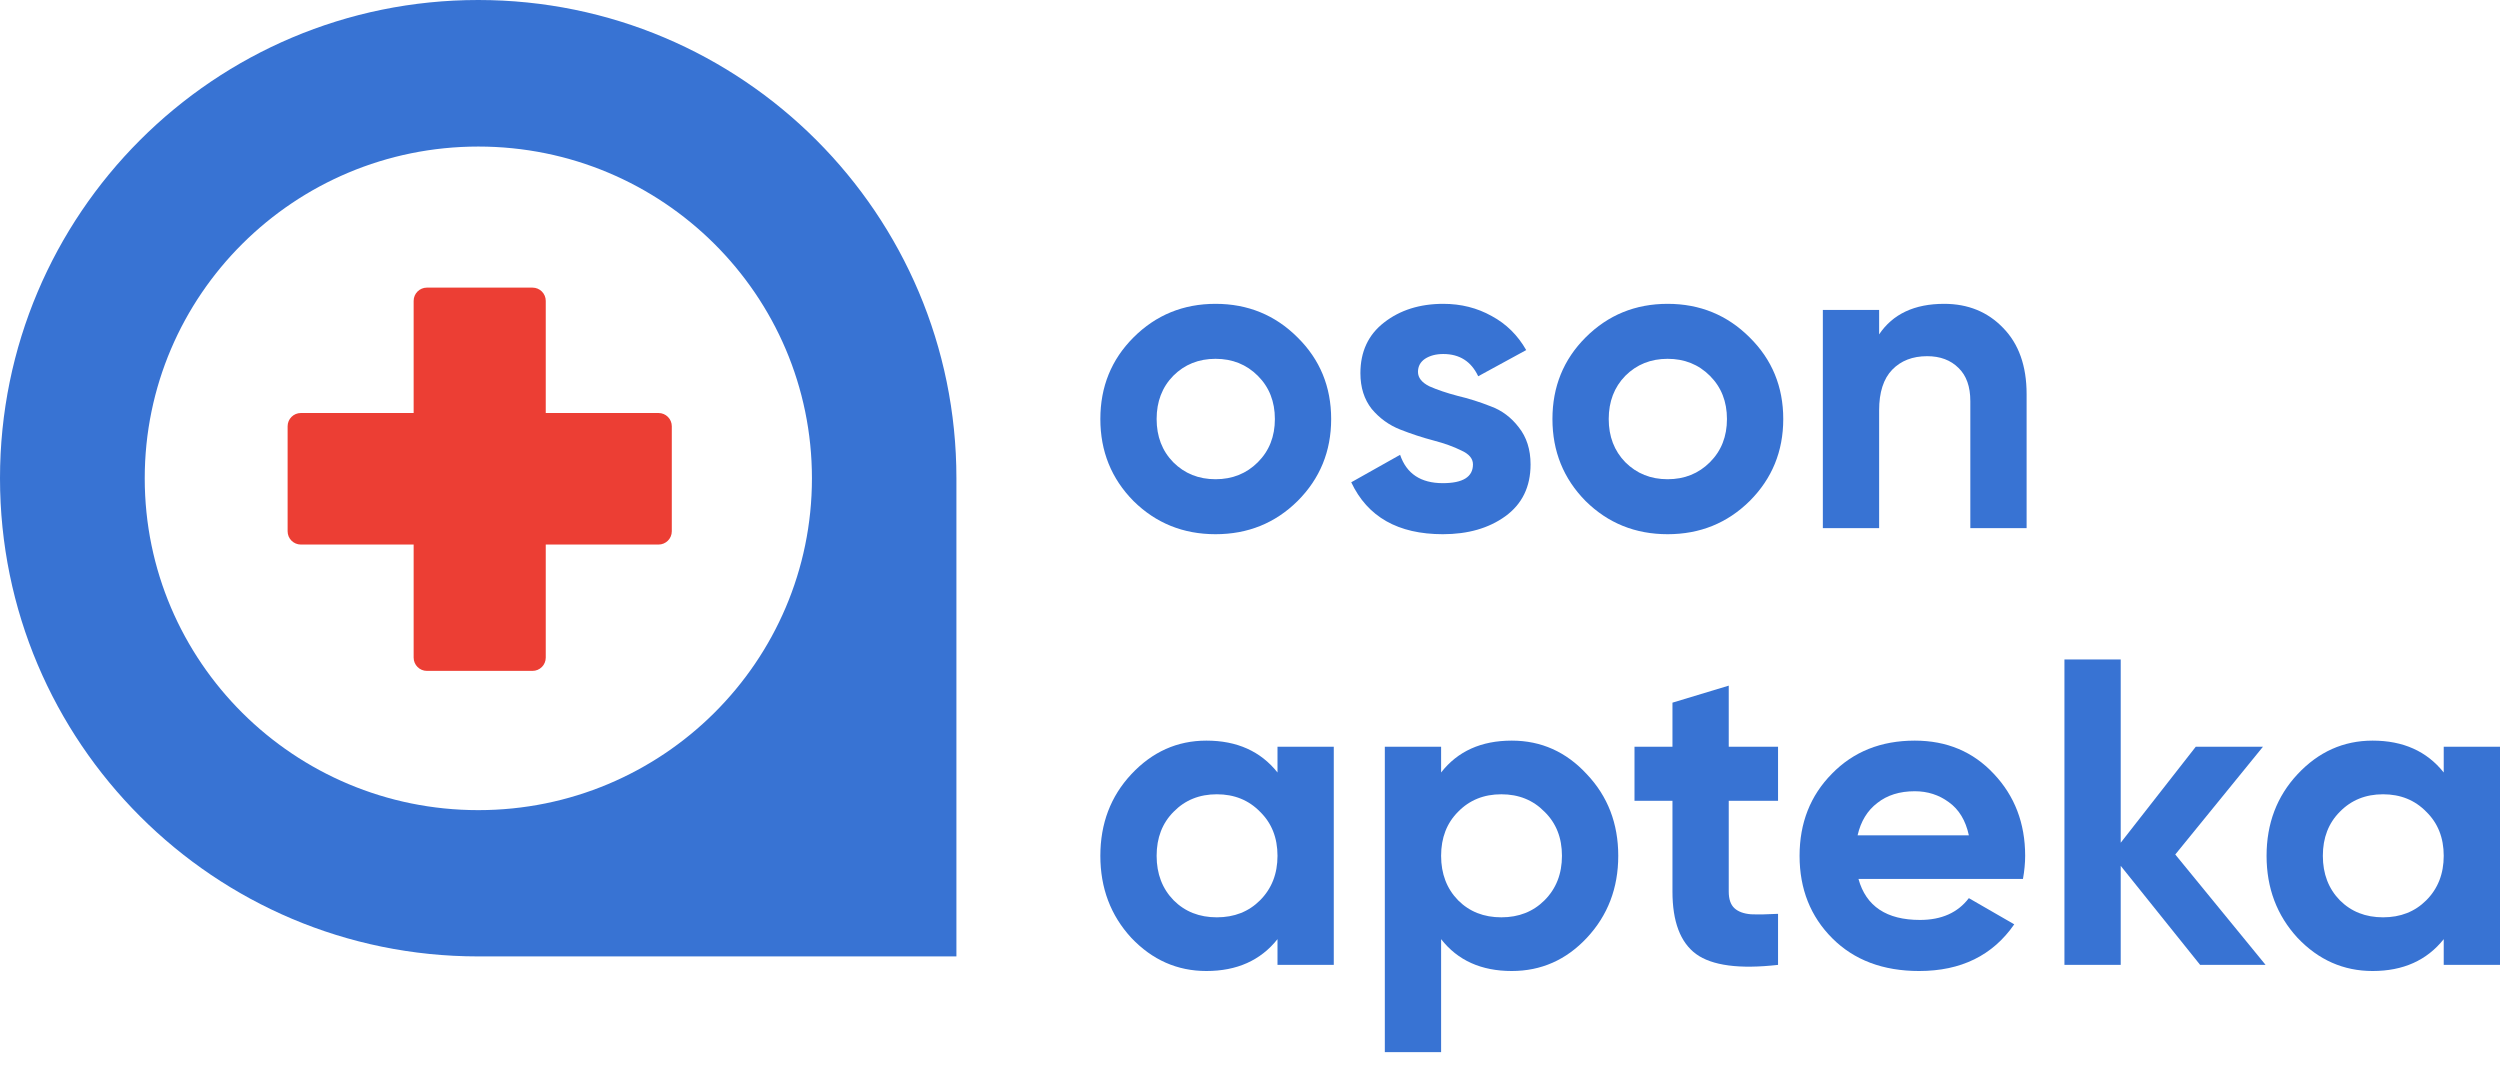 <svg width="129" height="55" viewBox="0 0 129 55" fill="none" xmlns="http://www.w3.org/2000/svg">
<path fill-rule="evenodd" clip-rule="evenodd" d="M24.676 0C11.048 0 0 11.048 0 24.676C0 38.304 11.048 49.351 24.676 49.351H49.351V24.676C49.351 11.048 38.304 0 24.676 0ZM24.682 41.803C34.189 41.803 41.896 34.138 41.896 24.682C41.896 15.227 34.189 7.562 24.682 7.562C15.175 7.562 7.468 15.227 7.468 24.682C7.468 34.138 15.175 41.803 24.682 41.803Z" fill="#3873D3"/>
<path fill-rule="evenodd" clip-rule="evenodd" d="M21.344 15.526C21.344 15.148 21.651 14.841 22.029 14.841H27.476C27.855 14.841 28.161 15.148 28.161 15.526V21.311H33.98C34.358 21.311 34.665 21.618 34.665 21.996V27.414C34.665 27.793 34.358 28.099 33.98 28.099H28.161V33.933C28.161 34.311 27.855 34.618 27.476 34.618H22.029C21.651 34.618 21.344 34.311 21.344 33.933V28.099H15.526C15.147 28.099 14.841 27.793 14.841 27.414V21.996C14.841 21.618 15.147 21.311 15.526 21.311H21.344V15.526Z" fill="#EC3E34"/>
<path d="M66.954 25.854C65.799 26.995 64.388 27.565 62.722 27.565C61.056 27.565 59.645 26.995 58.489 25.854C57.348 24.698 56.778 23.288 56.778 21.622C56.778 19.955 57.348 18.552 58.489 17.411C59.645 16.256 61.056 15.678 62.722 15.678C64.388 15.678 65.799 16.256 66.954 17.411C68.11 18.552 68.688 19.955 68.688 21.622C68.688 23.288 68.11 24.698 66.954 25.854ZM60.538 23.85C61.123 24.436 61.851 24.728 62.722 24.728C63.592 24.728 64.32 24.436 64.906 23.85C65.491 23.265 65.784 22.522 65.784 21.622C65.784 20.721 65.491 19.978 64.906 19.393C64.32 18.807 63.592 18.515 62.722 18.515C61.851 18.515 61.123 18.807 60.538 19.393C59.967 19.978 59.682 20.721 59.682 21.622C59.682 22.522 59.967 23.265 60.538 23.85Z" fill="#3873D3"/>
<path d="M73.168 19.19C73.168 19.49 73.364 19.738 73.754 19.933C74.159 20.113 74.647 20.278 75.217 20.428C75.788 20.563 76.358 20.743 76.928 20.969C77.499 21.179 77.979 21.539 78.369 22.049C78.774 22.56 78.977 23.198 78.977 23.963C78.977 25.119 78.542 26.012 77.671 26.642C76.816 27.258 75.743 27.565 74.452 27.565C72.14 27.565 70.564 26.672 69.724 24.886L72.245 23.468C72.576 24.443 73.311 24.931 74.452 24.931C75.487 24.931 76.005 24.608 76.005 23.963C76.005 23.663 75.803 23.423 75.397 23.242C75.007 23.047 74.527 22.875 73.956 22.725C73.386 22.575 72.816 22.387 72.245 22.162C71.675 21.937 71.187 21.584 70.782 21.104C70.392 20.608 70.197 19.993 70.197 19.258C70.197 18.147 70.602 17.276 71.412 16.646C72.238 16 73.258 15.678 74.474 15.678C75.39 15.678 76.223 15.888 76.973 16.308C77.724 16.713 78.317 17.299 78.752 18.064L76.275 19.415C75.915 18.65 75.315 18.267 74.474 18.267C74.099 18.267 73.784 18.349 73.529 18.515C73.288 18.68 73.168 18.905 73.168 19.19Z" fill="#3873D3"/>
<path d="M90.282 25.854C89.126 26.995 87.715 27.565 86.049 27.565C84.383 27.565 82.972 26.995 81.817 25.854C80.676 24.698 80.106 23.288 80.106 21.622C80.106 19.955 80.676 18.552 81.817 17.411C82.972 16.256 84.383 15.678 86.049 15.678C87.715 15.678 89.126 16.256 90.282 17.411C91.438 18.552 92.016 19.955 92.016 21.622C92.016 23.288 91.438 24.698 90.282 25.854ZM83.865 23.85C84.451 24.436 85.179 24.728 86.049 24.728C86.92 24.728 87.648 24.436 88.233 23.85C88.819 23.265 89.111 22.522 89.111 21.622C89.111 20.721 88.819 19.978 88.233 19.393C87.648 18.807 86.92 18.515 86.049 18.515C85.179 18.515 84.451 18.807 83.865 19.393C83.295 19.978 83.01 20.721 83.01 21.622C83.01 22.522 83.295 23.265 83.865 23.85Z" fill="#3873D3"/>
<path d="M100.318 15.678C101.548 15.678 102.562 16.09 103.357 16.916C104.168 17.741 104.573 18.882 104.573 20.338V27.25H101.669V20.698C101.669 19.948 101.466 19.378 101.061 18.987C100.655 18.582 100.115 18.379 99.44 18.379C98.689 18.379 98.089 18.612 97.638 19.077C97.188 19.543 96.963 20.241 96.963 21.171V27.25H94.059V15.993H96.963V17.254C97.668 16.203 98.787 15.678 100.318 15.678Z" fill="#3873D3"/>
<path d="M65.919 38.531H68.823V49.788H65.919V48.46C65.048 49.556 63.825 50.104 62.249 50.104C60.748 50.104 59.457 49.533 58.376 48.393C57.311 47.237 56.778 45.826 56.778 44.16C56.778 42.494 57.311 41.09 58.376 39.95C59.457 38.794 60.748 38.216 62.249 38.216C63.825 38.216 65.048 38.764 65.919 39.86V38.531ZM60.56 46.456C61.146 47.042 61.889 47.334 62.789 47.334C63.69 47.334 64.433 47.042 65.018 46.456C65.618 45.856 65.919 45.09 65.919 44.16C65.919 43.229 65.618 42.471 65.018 41.886C64.433 41.286 63.69 40.985 62.789 40.985C61.889 40.985 61.146 41.286 60.56 41.886C59.975 42.471 59.682 43.229 59.682 44.16C59.682 45.09 59.975 45.856 60.56 46.456Z" fill="#3873D3"/>
<path d="M78.008 38.216C79.524 38.216 80.815 38.794 81.881 39.95C82.961 41.09 83.502 42.494 83.502 44.16C83.502 45.826 82.961 47.237 81.881 48.393C80.815 49.533 79.524 50.104 78.008 50.104C76.432 50.104 75.216 49.556 74.361 48.46V54.291H71.457V38.531H74.361V39.86C75.216 38.764 76.432 38.216 78.008 38.216ZM75.239 46.456C75.824 47.042 76.567 47.334 77.468 47.334C78.368 47.334 79.111 47.042 79.697 46.456C80.297 45.856 80.597 45.09 80.597 44.16C80.597 43.229 80.297 42.471 79.697 41.886C79.111 41.286 78.368 40.985 77.468 40.985C76.567 40.985 75.824 41.286 75.239 41.886C74.654 42.471 74.361 43.229 74.361 44.16C74.361 45.09 74.654 45.856 75.239 46.456Z" fill="#3873D3"/>
<path d="M91.747 41.323H89.203V46.006C89.203 46.396 89.301 46.681 89.496 46.862C89.691 47.042 89.976 47.147 90.351 47.177C90.727 47.192 91.192 47.184 91.747 47.154V49.788C89.751 50.014 88.34 49.826 87.514 49.226C86.704 48.625 86.299 47.552 86.299 46.006V41.323H84.34V38.531H86.299V36.257L89.203 35.379V38.531H91.747V41.323Z" fill="#3873D3"/>
<path d="M95.897 45.353C96.287 46.764 97.346 47.469 99.072 47.469C100.182 47.469 101.023 47.094 101.593 46.344L103.935 47.695C102.824 49.301 101.188 50.104 99.027 50.104C97.165 50.104 95.672 49.541 94.546 48.415C93.421 47.289 92.858 45.871 92.858 44.16C92.858 42.464 93.413 41.053 94.524 39.927C95.635 38.786 97.06 38.216 98.802 38.216C100.453 38.216 101.811 38.786 102.877 39.927C103.957 41.068 104.498 42.479 104.498 44.16C104.498 44.535 104.46 44.933 104.385 45.353H95.897ZM95.852 43.102H101.593C101.428 42.336 101.083 41.766 100.558 41.391C100.047 41.015 99.462 40.828 98.802 40.828C98.021 40.828 97.376 41.03 96.865 41.436C96.355 41.826 96.017 42.381 95.852 43.102Z" fill="#3873D3"/>
<path d="M116.904 49.788H113.527L109.429 44.678V49.788H106.525V34.029H109.429V43.484L113.302 38.531H116.769L112.244 44.092L116.904 49.788Z" fill="#3873D3"/>
<path d="M126.096 38.531H129V49.788H126.096V48.46C125.225 49.556 124.002 50.104 122.426 50.104C120.925 50.104 119.634 49.533 118.553 48.393C117.488 47.237 116.955 45.826 116.955 44.16C116.955 42.494 117.488 41.09 118.553 39.95C119.634 38.794 120.925 38.216 122.426 38.216C124.002 38.216 125.225 38.764 126.096 39.86V38.531ZM120.737 46.456C121.323 47.042 122.066 47.334 122.966 47.334C123.867 47.334 124.61 47.042 125.195 46.456C125.795 45.856 126.096 45.09 126.096 44.16C126.096 43.229 125.795 42.471 125.195 41.886C124.61 41.286 123.867 40.985 122.966 40.985C122.066 40.985 121.323 41.286 120.737 41.886C120.152 42.471 119.859 43.229 119.859 44.16C119.859 45.09 120.152 45.856 120.737 46.456Z" fill="#3873D3"/>
</svg>
